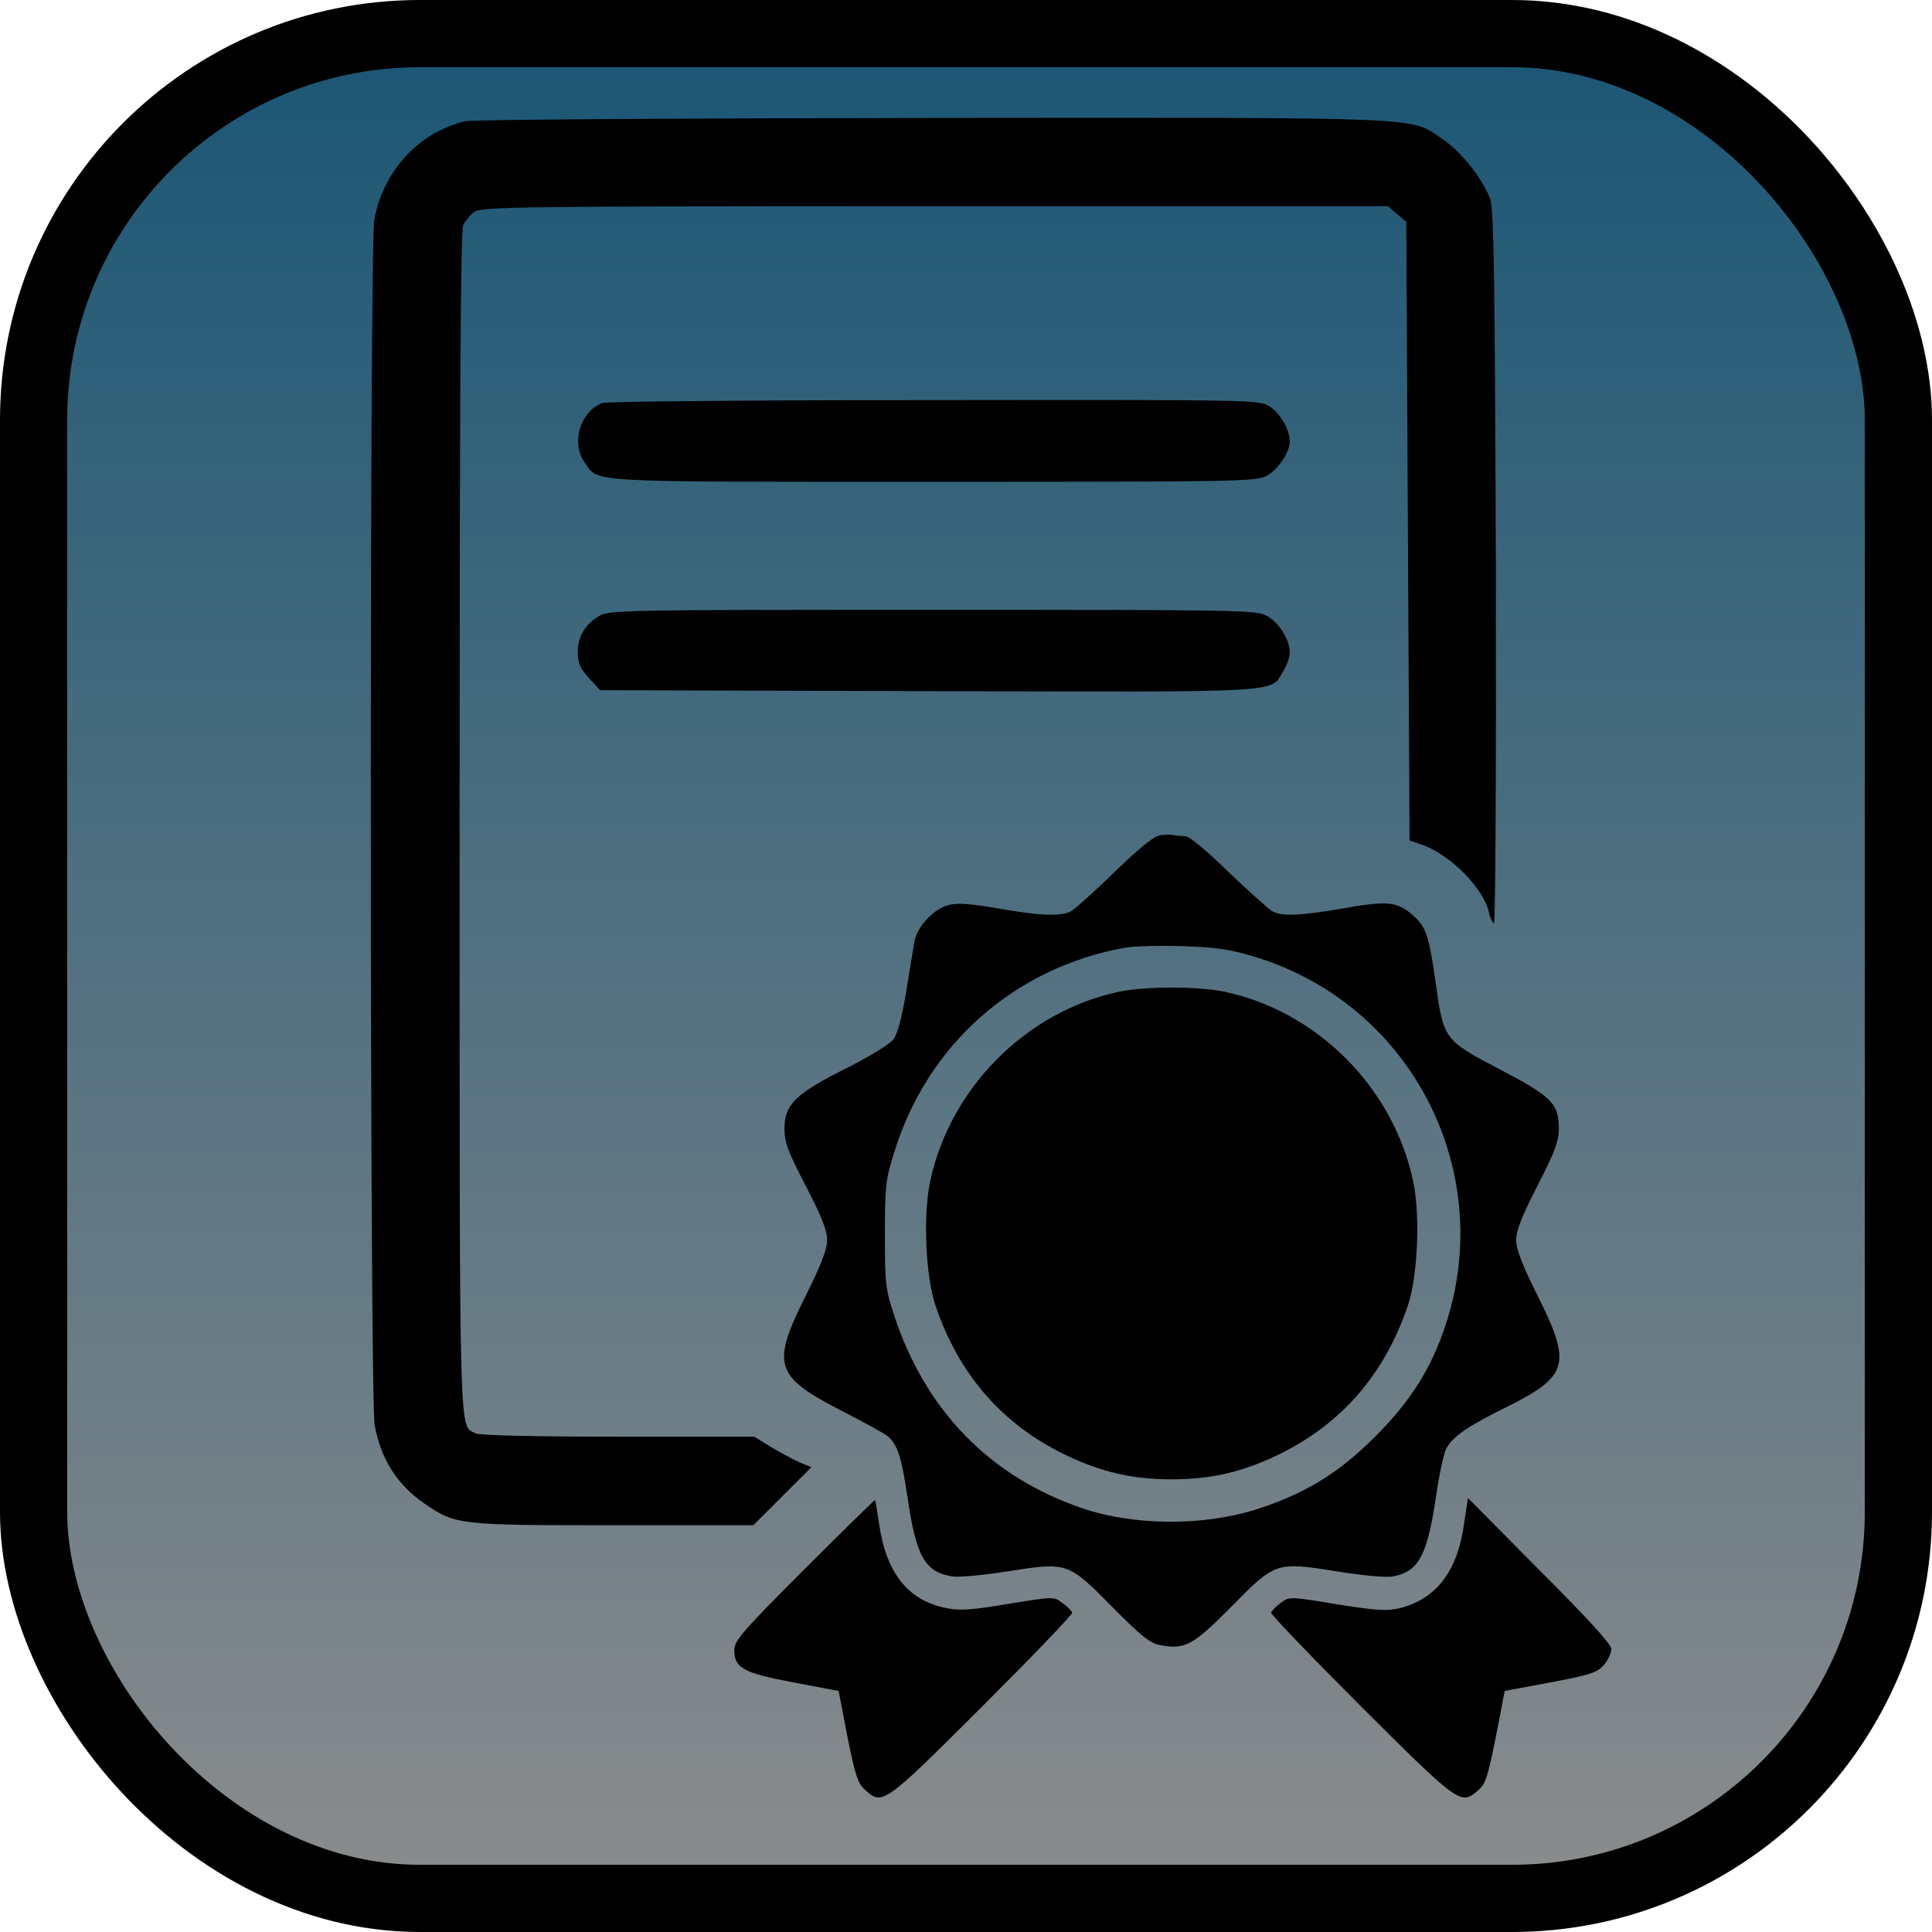 <svg width="115" height="115" viewBox="0 0 115 115" fill="none" xmlns="http://www.w3.org/2000/svg">
<rect x="2" y="2" width="111" height="111" rx="23" fill="url(#paint0_linear_692_11)" stroke="black" stroke-width="4"/>
<path d="M27.691 7.215C24.957 7.859 22.828 10.145 22.281 13.055C21.988 14.539 22.008 83.289 22.301 84.832C22.672 86.863 23.648 88.387 25.27 89.5C27.105 90.769 27.301 90.789 36.539 90.789H44.84L46.559 89.07L48.297 87.332L47.672 87.078C47.34 86.941 46.578 86.531 45.973 86.18L44.898 85.516H36.793C31.617 85.516 28.57 85.438 28.316 85.32C27.301 84.773 27.359 86.746 27.359 48.895C27.359 23.445 27.418 13.699 27.574 13.387C27.691 13.152 27.984 12.801 28.219 12.625C28.609 12.312 30.348 12.273 55.621 12.273H82.613L83.16 12.742L83.707 13.211L83.805 31.629L83.902 50.027L84.644 50.281C86.324 50.867 88.336 52.898 88.629 54.324C88.688 54.617 88.824 54.91 88.922 54.969C89.019 55.027 89.059 46.316 89.039 33.816C88.981 16.648 88.922 12.43 88.707 11.863C88.238 10.633 87.027 9.09 85.934 8.328C83.863 6.922 85.602 7 55.484 7.02C40.562 7.039 28.102 7.117 27.691 7.215Z" fill="black"/>
<path d="M35.836 23.992C34.527 24.519 33.98 26.375 34.801 27.527C35.66 28.738 34.488 28.679 55.523 28.679C73.746 28.679 74.762 28.66 75.387 28.328C76.07 27.957 76.773 26.921 76.773 26.277C76.773 25.574 76.188 24.578 75.562 24.187C74.918 23.796 74.645 23.796 55.582 23.816C44.938 23.816 36.07 23.894 35.836 23.992Z" fill="black"/>
<path d="M35.66 36.668C34.82 37.175 34.391 37.898 34.391 38.836C34.391 39.461 34.527 39.773 35.055 40.359L35.719 41.082L55.27 41.14C76.891 41.199 75.582 41.258 76.383 39.949C76.598 39.597 76.773 39.109 76.773 38.836C76.773 38.074 76.129 37.039 75.387 36.648C74.762 36.316 73.746 36.297 55.484 36.297C37.086 36.297 36.227 36.316 35.66 36.668Z" fill="black"/>
<path d="M69.078 49.715C68.668 49.773 67.867 50.438 66.344 51.902C65.152 53.074 63.98 54.109 63.746 54.246C63.141 54.559 61.949 54.52 59.391 54.07C57.691 53.777 56.988 53.738 56.441 53.875C55.562 54.109 54.566 55.184 54.43 56.062C54.371 56.414 54.137 57.762 53.941 59.031C53.688 60.535 53.434 61.531 53.18 61.863C52.965 62.156 51.773 62.879 50.387 63.582C47.379 65.086 46.695 65.731 46.695 67.176C46.695 68.016 46.891 68.523 47.965 70.594C48.902 72.41 49.234 73.231 49.234 73.797C49.234 74.383 48.883 75.262 47.965 77.117C45.895 81.238 46.109 81.922 50.055 83.953C51.422 84.656 52.672 85.34 52.848 85.496C53.434 86.004 53.668 86.766 54.02 89.129C54.527 92.645 55.055 93.582 56.695 93.836C57.066 93.895 58.57 93.758 60.035 93.523C63.551 92.977 63.57 92.977 66.246 95.691C67.906 97.371 68.473 97.82 69.039 97.918C70.523 98.211 71.012 97.938 73.238 95.691C75.914 92.977 75.934 92.957 79.508 93.523C81.051 93.777 82.516 93.914 82.906 93.836C84.449 93.543 84.957 92.606 85.484 89.031C85.66 87.801 85.934 86.551 86.07 86.258C86.461 85.516 87.281 84.93 89.82 83.68C93.356 81.902 93.551 81.16 91.519 77.117C90.602 75.281 90.25 74.363 90.25 73.816C90.25 73.25 90.582 72.391 91.519 70.574C92.555 68.562 92.789 67.918 92.789 67.195C92.789 65.691 92.379 65.281 89.254 63.641C85.953 61.902 85.934 61.883 85.465 58.562C85.055 55.672 84.898 55.184 84.098 54.48C83.16 53.66 82.594 53.602 79.957 54.07C77.281 54.52 76.344 54.559 75.738 54.246C75.504 54.109 74.332 53.055 73.121 51.902C71.832 50.633 70.777 49.773 70.562 49.773C70.348 49.773 70.055 49.734 69.898 49.715C69.762 49.676 69.391 49.676 69.078 49.715ZM74.527 56.902C84.098 59.715 89.293 69.969 85.875 79.363C85.035 81.707 83.824 83.543 81.852 85.516C79.684 87.684 77.711 88.895 74.82 89.832C71.656 90.848 67.496 90.828 64.41 89.773C58.922 87.898 55.094 83.973 53.219 78.289C52.711 76.746 52.672 76.395 52.672 73.504C52.672 70.652 52.711 70.223 53.219 68.621C55.172 62.215 60.348 57.605 66.949 56.414C67.457 56.316 68.981 56.277 70.328 56.316C72.242 56.375 73.141 56.492 74.527 56.902Z" fill="black"/>
<path d="M66.52 59.051C61.051 60.242 56.539 64.793 55.367 70.32C54.938 72.312 55.094 75.965 55.68 77.703C57.066 81.805 59.645 84.773 63.395 86.59C65.543 87.625 67.398 88.055 69.742 88.055C72.086 88.055 73.941 87.625 76.09 86.59C79.84 84.773 82.418 81.805 83.805 77.703C84.391 75.965 84.547 72.312 84.117 70.32C82.945 64.754 78.414 60.203 72.887 59.031C71.285 58.699 68.082 58.699 66.52 59.051Z" fill="black"/>
<path d="M47.867 93.426C44.215 97.078 43.707 97.664 43.707 98.211C43.707 99.285 44.234 99.578 47.223 100.144L49.918 100.652L50.445 103.387C50.914 105.711 51.07 106.179 51.5 106.551C52.535 107.469 52.594 107.429 58.453 101.59C61.441 98.601 63.863 96.082 63.824 95.984C63.785 95.886 63.531 95.613 63.238 95.418C62.73 95.027 62.73 95.027 59.977 95.476C57.613 95.867 57.086 95.886 56.188 95.691C54.02 95.203 52.77 93.621 52.34 90.789C52.223 89.988 52.105 89.305 52.086 89.285C52.066 89.265 50.172 91.121 47.867 93.426Z" fill="black"/>
<path d="M87.144 90.711C86.754 93.523 85.504 95.144 83.375 95.711C82.574 95.906 82.066 95.886 79.605 95.496C76.754 95.027 76.734 95.027 76.227 95.418C75.953 95.613 75.699 95.886 75.66 95.984C75.621 96.082 78.043 98.601 81.031 101.59C86.891 107.429 86.949 107.469 88.004 106.551C88.434 106.179 88.57 105.711 89.039 103.387L89.566 100.652L92.281 100.144C94.664 99.695 95.074 99.558 95.465 99.109C95.719 98.816 95.914 98.386 95.914 98.152C95.914 97.879 94.547 96.375 91.637 93.465L87.379 89.168L87.144 90.711Z" fill="black"/>
<defs>
<linearGradient id="paint0_linear_692_11" x1="57.5" y1="0" x2="57.5" y2="115" gradientUnits="userSpaceOnUse">
<stop stop-color="#185574"/>
<stop offset="1" stop-color="#8D8D8D"/>
</linearGradient>
</defs>
</svg>
